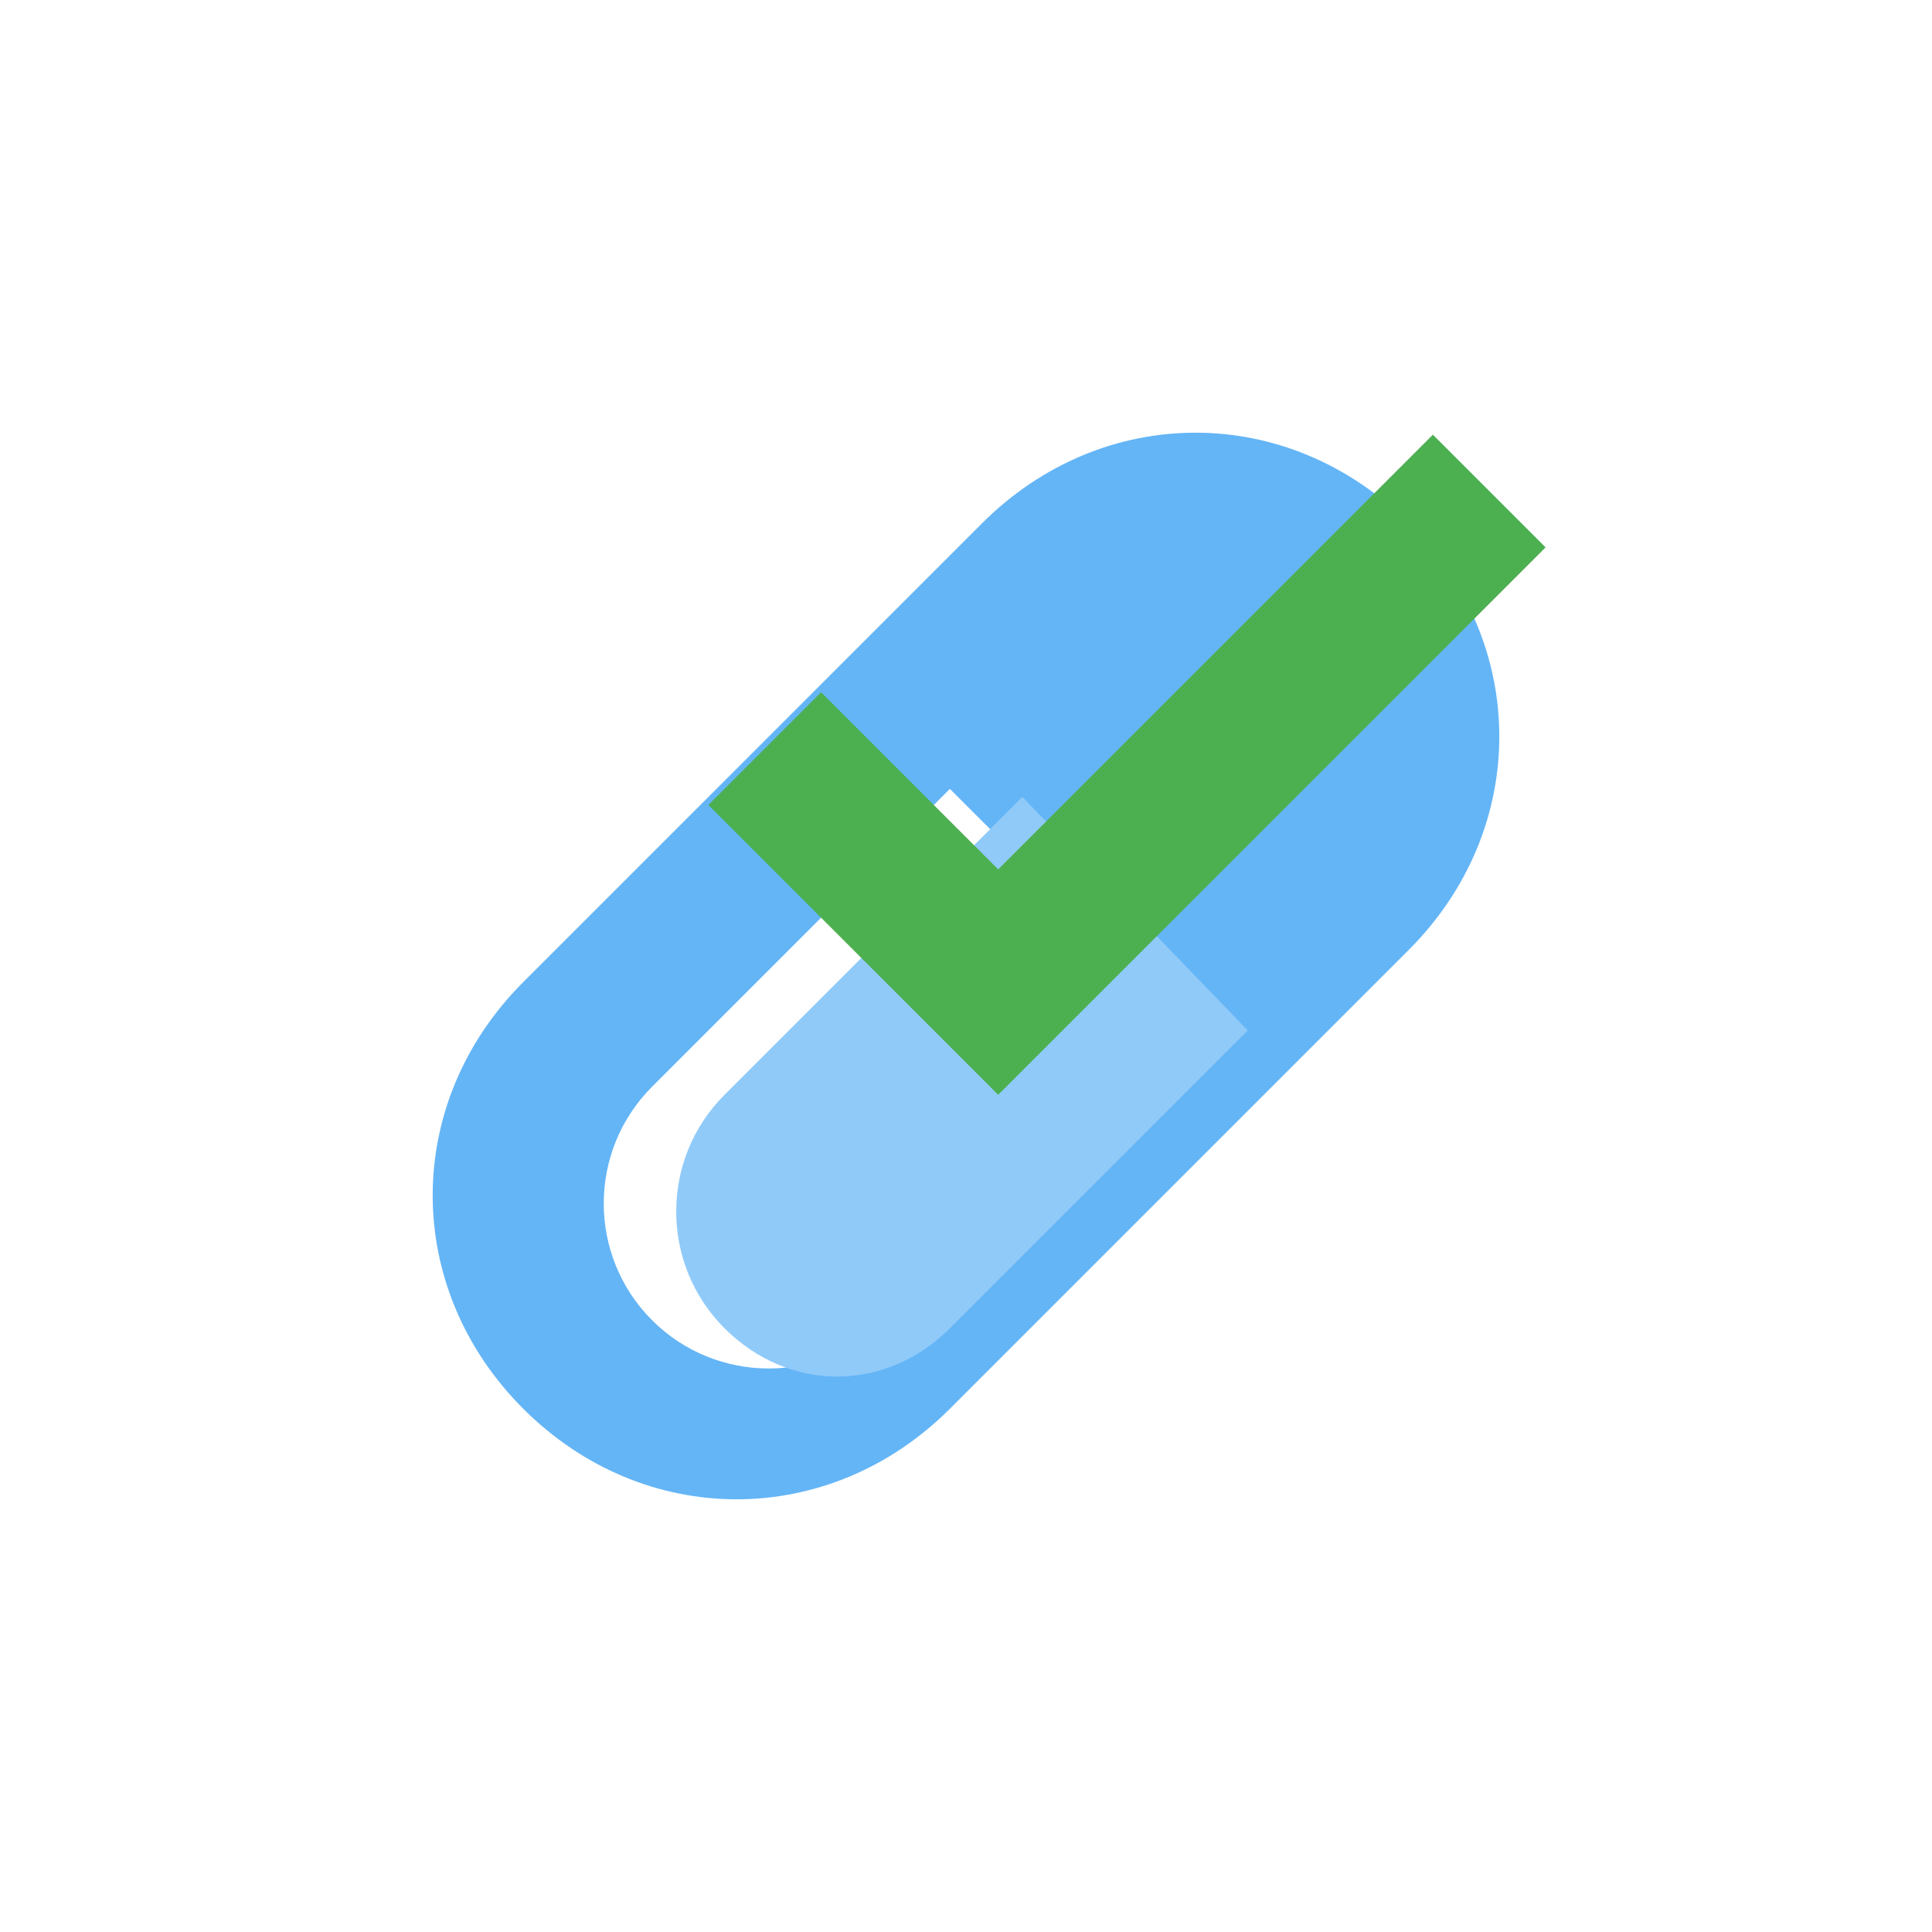 <svg xmlns="http://www.w3.org/2000/svg" viewBox="0 0 24 24">
  <!-- Píldora (estilo cápsula) -->
  <path fill="#64B5F6" d="M17.5,6.5c-1.5-1.5-3.8-1.5-5.3,0L6.5,12.2c-1.5,1.5-1.5,3.8,0,5.3s3.8,1.5,5.3,0l5.7-5.7
    C19,10.3,19,8,17.5,6.5z M11,16.4c-0.8,0.8-2.1,0.8-2.9,0c-0.8-0.8-0.8-2.1,0-2.9l3.7-3.7l2.9,2.9L11,16.4z"/>
  
  <!-- Sombra/brillo en la píldora para efecto 3D -->
  <path fill="#90CAF9" d="M12.7,9.9l-3.7,3.7c-0.8,0.8-0.8,2.1,0,2.9c0.4,0.4,0.9,0.6,1.4,0.6c0.5,0,1-0.2,1.4-0.6l3.7-3.7L12.7,9.9z"/>
  
  <!-- Marca de verificación (check mark) -->
  <path fill="#4CAF50" d="M19.2,6.8l-1.4-1.4l-5.4,5.4l-2.2-2.2l-1.4,1.4l3.6,3.6L19.2,6.8z"/>
</svg>
